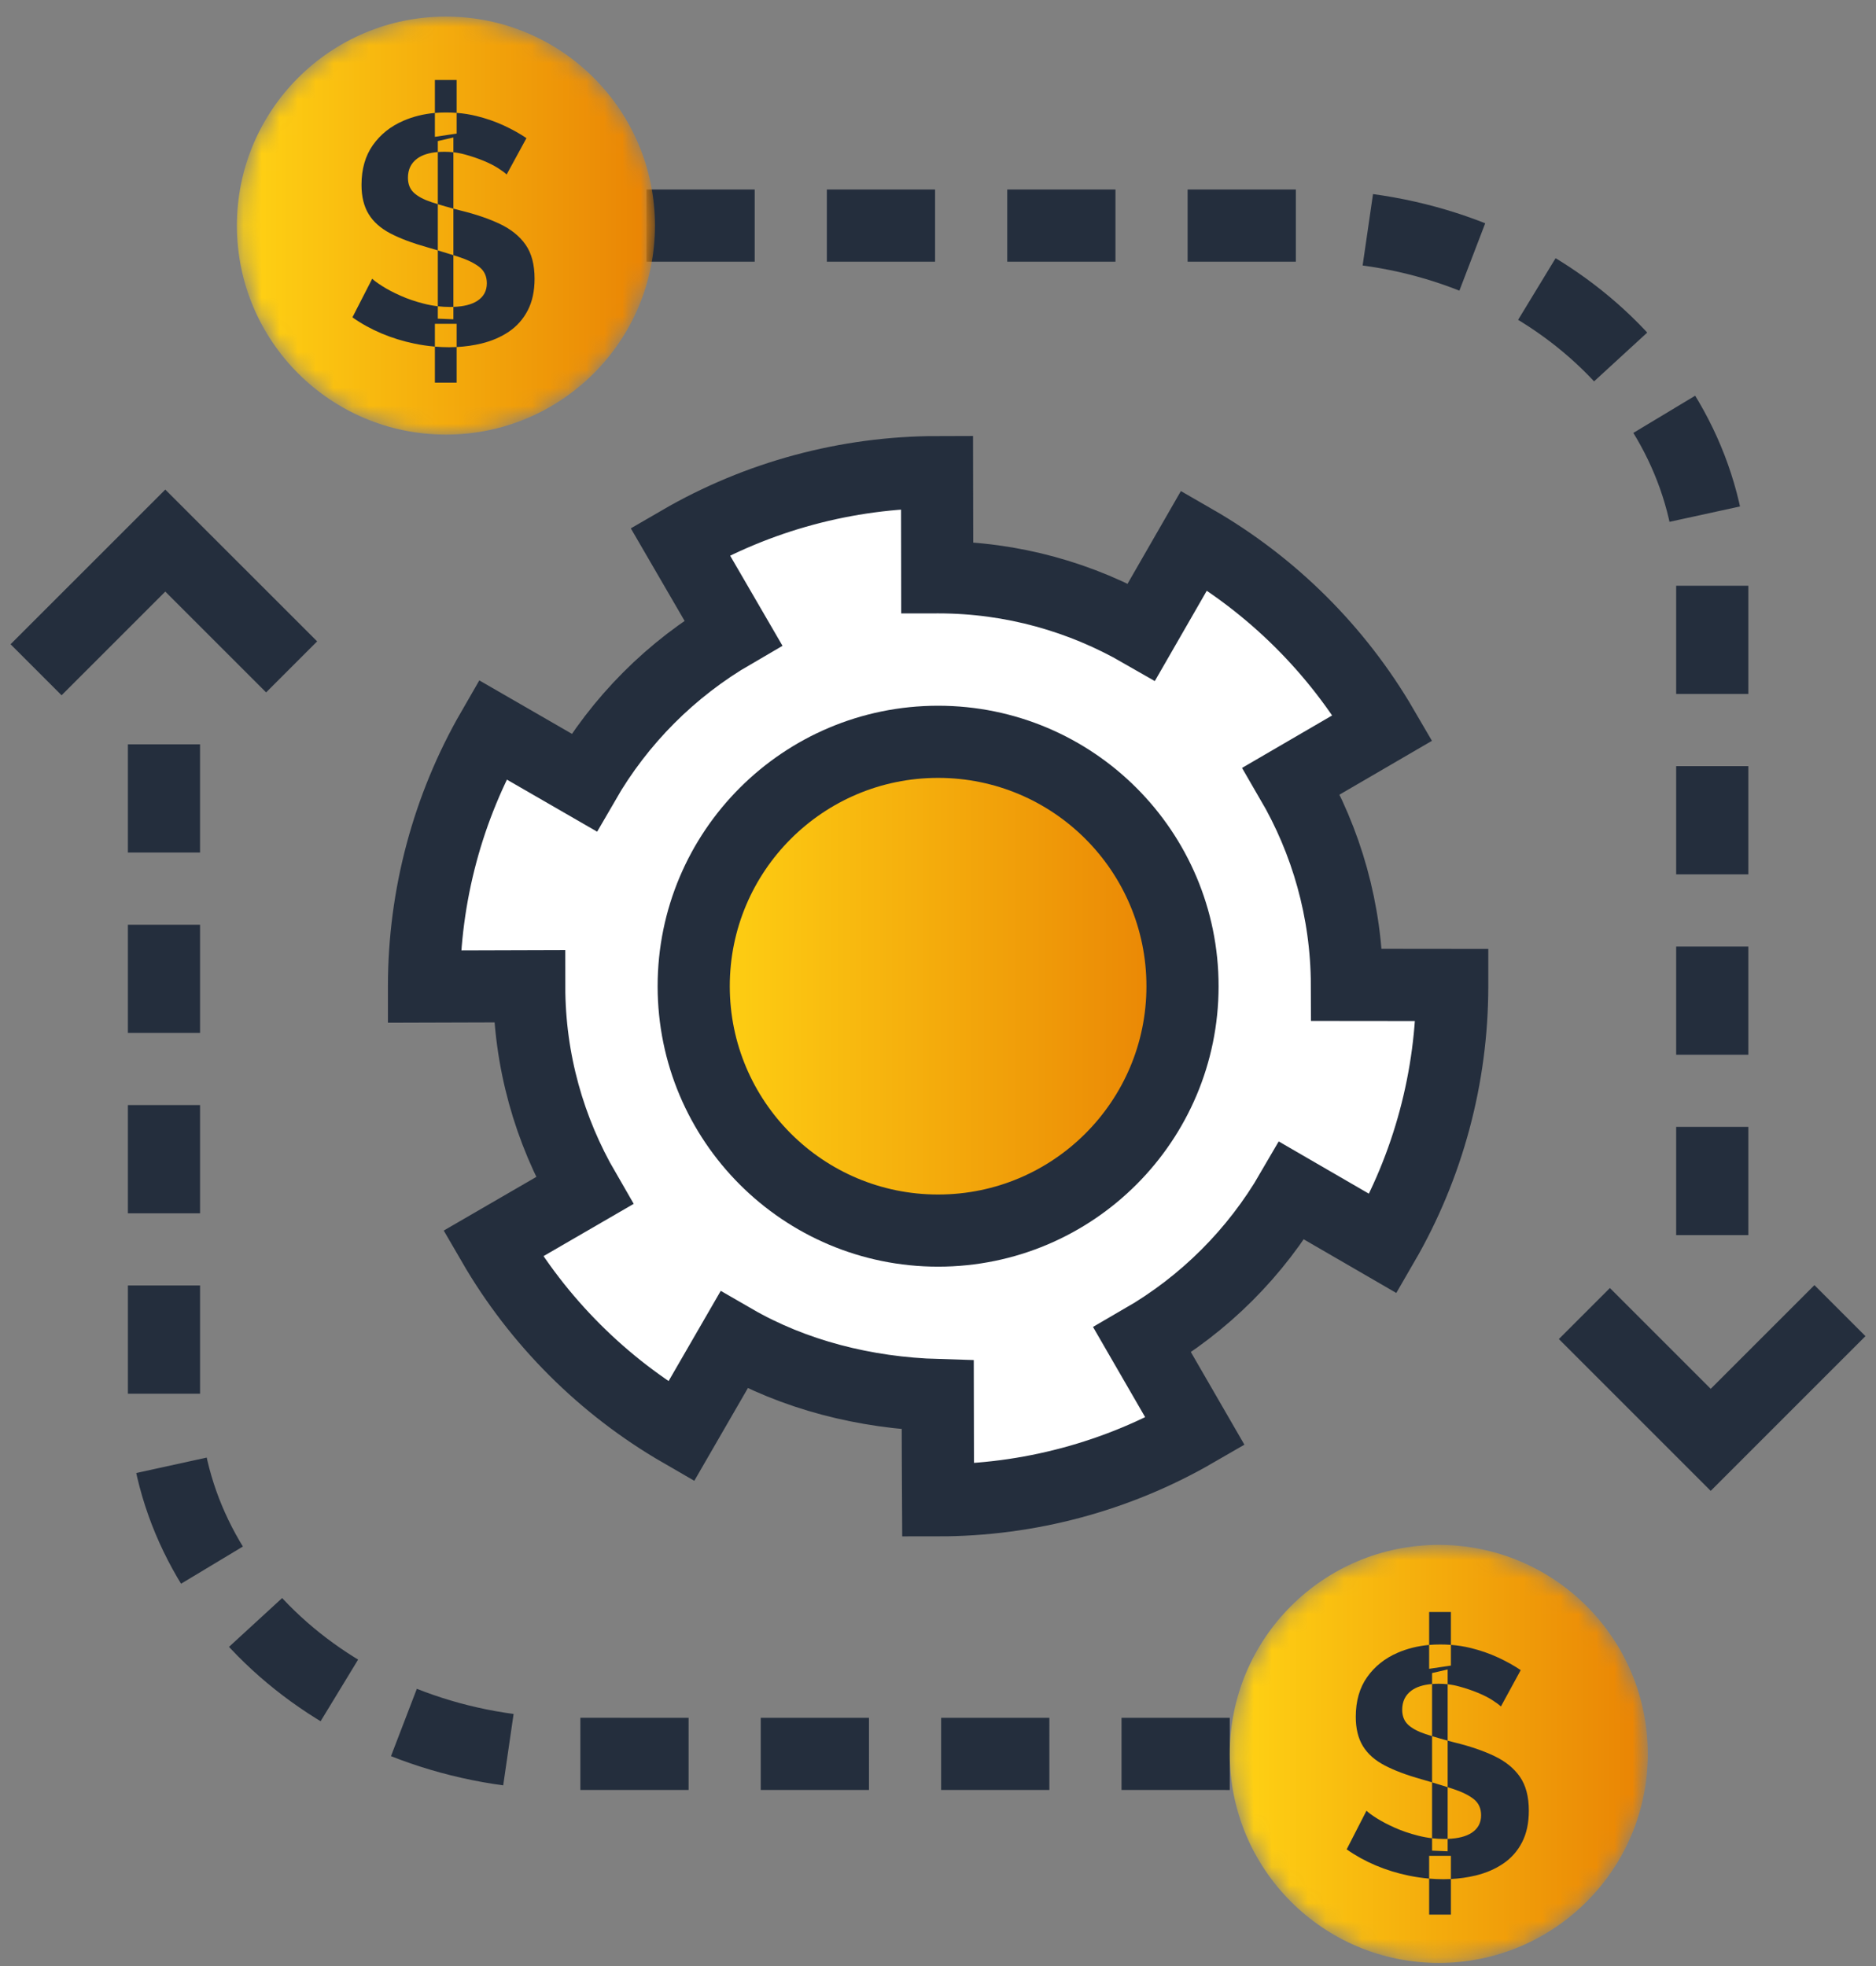 <?xml version="1.0" encoding="UTF-8"?> <svg xmlns="http://www.w3.org/2000/svg" width="104" height="109" viewBox="0 0 104 109" fill="none"><rect x="0" y="0" width="104" height="109" fill="#808080" stroke="none"/><path fill-rule="evenodd" clip-rule="evenodd" d="M80.506 54.606V54.702C80.501 59.708 79.178 64.634 76.679 68.947L71.615 66.012C69.624 69.448 66.762 72.306 63.325 74.293L66.254 79.361C61.94 81.856 57.012 83.175 52.005 83.174C52.005 83.174 51.983 79.229 51.983 77.342C47.966 77.225 44.014 76.218 40.687 74.295L37.759 79.361C33.439 76.864 29.835 73.263 27.333 68.948L32.398 66.012C30.463 62.674 29.338 58.809 29.338 54.675L23.506 54.693V54.645C23.51 49.659 24.824 44.75 27.304 40.452L32.371 43.376C34.356 39.935 37.213 37.072 40.646 35.078L37.705 30.016C42.016 27.513 46.94 26.183 51.946 26.174L51.957 32.008C51.981 32.008 52.004 32.005 52.028 32.005C56.13 32.009 59.966 33.118 63.283 35.027L66.201 29.955C70.524 32.442 74.137 36.036 76.648 40.348L71.589 43.294C73.527 46.621 74.656 50.475 74.67 54.6L80.506 54.606Z" fill="white" stroke="#242E3D" stroke-width="4"></path><path fill-rule="evenodd" clip-rule="evenodd" d="M38.457 54.674C38.457 62.157 44.523 68.222 52.006 68.222C59.489 68.222 65.555 62.157 65.555 54.674C65.555 47.191 59.489 41.125 52.006 41.125C44.523 41.125 38.457 47.191 38.457 54.674Z" fill="url(#paint0_linear_78_2485)"></path><path d="M38.457 54.674C38.457 62.157 44.523 68.222 52.006 68.222V68.222C59.489 68.222 65.555 62.157 65.555 54.674V54.674C65.555 47.191 59.489 41.125 52.006 41.125V41.125C44.523 41.125 38.457 47.191 38.457 54.674" stroke="#242E3D" stroke-width="4"></path><path d="M35.838 12.506H72.356C84.819 12.506 94.922 21.368 94.922 32.299V71.506" stroke="#242E3D" stroke-width="4" stroke-dasharray="6 4"></path><path d="M68.174 97.234L31.656 97.232C19.194 97.231 9.092 88.37 9.091 77.44L9.09 38.234" stroke="#242E3D" stroke-width="4" stroke-dasharray="6 4"></path><mask id="mask0_78_2485" style="mask-type:alpha" maskUnits="userSpaceOnUse" x="13" y="0" width="24" height="25"><path fill-rule="evenodd" clip-rule="evenodd" d="M24.721 0.919C18.321 0.919 13.133 6.106 13.133 12.506C13.133 18.906 18.321 24.094 24.721 24.094C31.12 24.094 36.309 18.906 36.309 12.506C36.309 6.106 31.12 0.919 24.721 0.919Z" fill="white"></path></mask><g mask="url(#mask0_78_2485)"><path fill-rule="evenodd" clip-rule="evenodd" d="M24.721 0.919C18.321 0.919 13.133 6.106 13.133 12.506C13.133 18.906 18.321 24.094 24.721 24.094C31.12 24.094 36.309 18.906 36.309 12.506C36.309 6.106 31.12 0.919 24.721 0.919Z" fill="url(#paint1_linear_78_2485)"></path></g><path fill-rule="evenodd" clip-rule="evenodd" d="M24.109 4.436H25.315V6.258C25.121 6.243 24.923 6.236 24.721 6.236C24.513 6.236 24.309 6.244 24.109 6.262V4.436ZM24.271 13.881C24.081 13.824 23.883 13.765 23.677 13.706C22.861 13.477 22.183 13.223 21.643 12.941C21.103 12.659 20.701 12.302 20.437 11.87C20.173 11.438 20.041 10.898 20.041 10.249C20.041 9.374 20.251 8.639 20.671 8.045C21.091 7.451 21.655 7.001 22.363 6.695C22.9 6.462 23.482 6.318 24.109 6.262V7.586L25.315 7.406V6.258C25.699 6.287 26.068 6.346 26.422 6.434C26.956 6.566 27.457 6.74 27.925 6.956C28.393 7.172 28.813 7.406 29.185 7.658L28.087 9.674C28.003 9.59 27.85 9.476 27.628 9.332C27.406 9.188 27.136 9.05 26.818 8.918C26.5 8.786 26.155 8.669 25.783 8.567C25.569 8.508 25.353 8.466 25.135 8.441V7.622L24.271 7.82V8.428C23.784 8.468 23.403 8.589 23.128 8.792C22.786 9.044 22.615 9.398 22.615 9.854C22.615 10.201 22.723 10.477 22.939 10.681C23.155 10.886 23.479 11.059 23.911 11.204C24.024 11.241 24.144 11.28 24.271 11.319V13.881ZM25.135 14.147C24.868 14.062 24.58 13.973 24.271 13.881V16.979C24.015 16.949 23.76 16.902 23.506 16.837C23.032 16.718 22.6 16.57 22.21 16.396C21.82 16.223 21.487 16.049 21.211 15.874C20.935 15.7 20.743 15.559 20.635 15.451L19.537 17.593C20.029 17.942 20.566 18.238 21.148 18.485C21.73 18.73 22.342 18.919 22.984 19.052C23.36 19.129 23.735 19.183 24.109 19.216V21.212H25.315V19.239C25.79 19.215 26.249 19.15 26.692 19.043C27.262 18.904 27.769 18.686 28.213 18.386C28.657 18.085 29.005 17.692 29.257 17.206C29.509 16.721 29.635 16.136 29.635 15.451C29.635 14.671 29.47 14.044 29.14 13.57C28.81 13.097 28.336 12.713 27.718 12.418C27.1 12.124 26.371 11.876 25.531 11.671C25.394 11.636 25.262 11.601 25.135 11.567V8.441C24.974 8.423 24.812 8.414 24.649 8.414C24.517 8.414 24.391 8.418 24.271 8.428V11.319C24.529 11.398 24.817 11.481 25.135 11.567V14.147ZM25.135 14.147C25.231 14.177 25.324 14.207 25.414 14.236C25.912 14.399 26.299 14.588 26.575 14.803C26.851 15.02 26.989 15.319 26.989 15.704C26.989 16.123 26.815 16.448 26.467 16.675C26.154 16.881 25.71 16.993 25.135 17.014V14.147ZM25.315 19.239V17.953H24.109V19.216C24.374 19.238 24.638 19.25 24.901 19.25C25.041 19.25 25.178 19.246 25.315 19.239ZM25.135 17.014V17.701L24.271 17.666V16.979C24.492 17.005 24.715 17.017 24.937 17.017C25.005 17.017 25.071 17.016 25.135 17.014Z" fill="#242E3D"></path><mask id="mask1_78_2485" style="mask-type:alpha" maskUnits="userSpaceOnUse" x="68" y="85" width="24" height="24"><path fill-rule="evenodd" clip-rule="evenodd" d="M68.174 97.233C68.174 103.633 73.363 108.822 79.762 108.822C86.162 108.822 91.35 103.633 91.35 97.233C91.35 90.834 86.162 85.646 79.762 85.646C73.363 85.646 68.174 90.834 68.174 97.233Z" fill="white"></path></mask><g mask="url(#mask1_78_2485)"><path fill-rule="evenodd" clip-rule="evenodd" d="M68.174 97.233C68.174 103.633 73.363 108.822 79.762 108.822C86.162 108.822 91.35 103.633 91.35 97.233C91.35 90.834 86.162 85.646 79.762 85.646C73.363 85.646 68.174 90.834 68.174 97.233Z" fill="url(#paint2_linear_78_2485)"></path></g><path fill-rule="evenodd" clip-rule="evenodd" d="M79.228 89.367H80.434V91.189C80.24 91.174 80.042 91.167 79.84 91.167C79.632 91.167 79.428 91.176 79.228 91.193V89.367ZM79.39 98.812C79.2 98.755 79.002 98.697 78.796 98.637C77.98 98.409 77.302 98.154 76.762 97.872C76.222 97.59 75.82 97.233 75.556 96.801C75.292 96.369 75.16 95.829 75.16 95.181C75.16 94.305 75.37 93.57 75.79 92.976C76.21 92.382 76.774 91.932 77.482 91.626C78.019 91.394 78.601 91.249 79.228 91.193V92.517L80.434 92.337V91.189C80.818 91.219 81.187 91.277 81.541 91.365C82.075 91.497 82.576 91.671 83.044 91.887C83.512 92.103 83.932 92.337 84.304 92.589L83.206 94.605C83.122 94.521 82.969 94.407 82.747 94.263C82.525 94.119 82.255 93.981 81.937 93.849C81.619 93.717 81.274 93.6 80.902 93.498C80.688 93.439 80.472 93.397 80.254 93.372V92.553L79.39 92.751V93.359C78.903 93.399 78.522 93.52 78.247 93.723C77.905 93.975 77.734 94.329 77.734 94.785C77.734 95.133 77.842 95.409 78.058 95.613C78.274 95.817 78.598 95.991 79.03 96.135C79.143 96.172 79.263 96.211 79.39 96.25V98.812ZM80.254 99.078C79.987 98.993 79.699 98.904 79.39 98.812V101.91C79.134 101.88 78.879 101.833 78.625 101.769C78.151 101.649 77.719 101.502 77.329 101.328C76.939 101.154 76.606 100.98 76.33 100.806C76.054 100.632 75.862 100.491 75.754 100.383L74.656 102.525C75.148 102.873 75.685 103.17 76.267 103.416C76.849 103.662 77.461 103.851 78.103 103.983C78.479 104.06 78.854 104.115 79.228 104.147V106.143H80.434V104.17C80.909 104.146 81.368 104.081 81.811 103.974C82.381 103.836 82.888 103.617 83.332 103.317C83.776 103.017 84.124 102.624 84.376 102.138C84.628 101.652 84.754 101.067 84.754 100.383C84.754 99.603 84.589 98.976 84.259 98.502C83.929 98.028 83.455 97.644 82.837 97.35C82.219 97.056 81.49 96.807 80.65 96.603C80.513 96.567 80.381 96.532 80.254 96.498V93.372C80.093 93.354 79.931 93.345 79.768 93.345C79.636 93.345 79.51 93.35 79.39 93.359V96.25C79.648 96.329 79.936 96.412 80.254 96.498V99.078ZM80.254 99.078C80.35 99.108 80.443 99.138 80.533 99.168C81.031 99.33 81.418 99.519 81.694 99.735C81.97 99.951 82.108 100.251 82.108 100.635C82.108 101.055 81.934 101.379 81.586 101.607C81.273 101.812 80.829 101.925 80.254 101.945V99.078ZM80.434 104.17V102.885H79.228V104.147C79.493 104.169 79.757 104.181 80.02 104.181C80.16 104.181 80.298 104.177 80.434 104.17ZM80.254 101.945V102.633L79.39 102.597V101.91C79.612 101.936 79.834 101.949 80.056 101.949C80.124 101.949 80.19 101.948 80.254 101.945Z" fill="#242E3D"></path><path d="M102.001 72.66L94.837 79.823L87.834 72.82" stroke="#242E3D" stroke-width="4"></path><path d="M2 37.131L9.163 29.969L16.167 36.971" stroke="#242E3D" stroke-width="4"></path><defs><linearGradient id="paint0_linear_78_2485" x1="38.458" y1="68.222" x2="65.555" y2="68.222" gradientUnits="userSpaceOnUse"><stop stop-color="#FFD314"></stop><stop offset="1" stop-color="#E98304"></stop></linearGradient><linearGradient id="paint1_linear_78_2485" x1="13.133" y1="24.094" x2="36.309" y2="24.094" gradientUnits="userSpaceOnUse"><stop stop-color="#FFD314"></stop><stop offset="1" stop-color="#E98304"></stop></linearGradient><linearGradient id="paint2_linear_78_2485" x1="68.174" y1="108.821" x2="91.35" y2="108.821" gradientUnits="userSpaceOnUse"><stop stop-color="#FFD314"></stop><stop offset="1" stop-color="#E98304"></stop></linearGradient></defs></svg> 